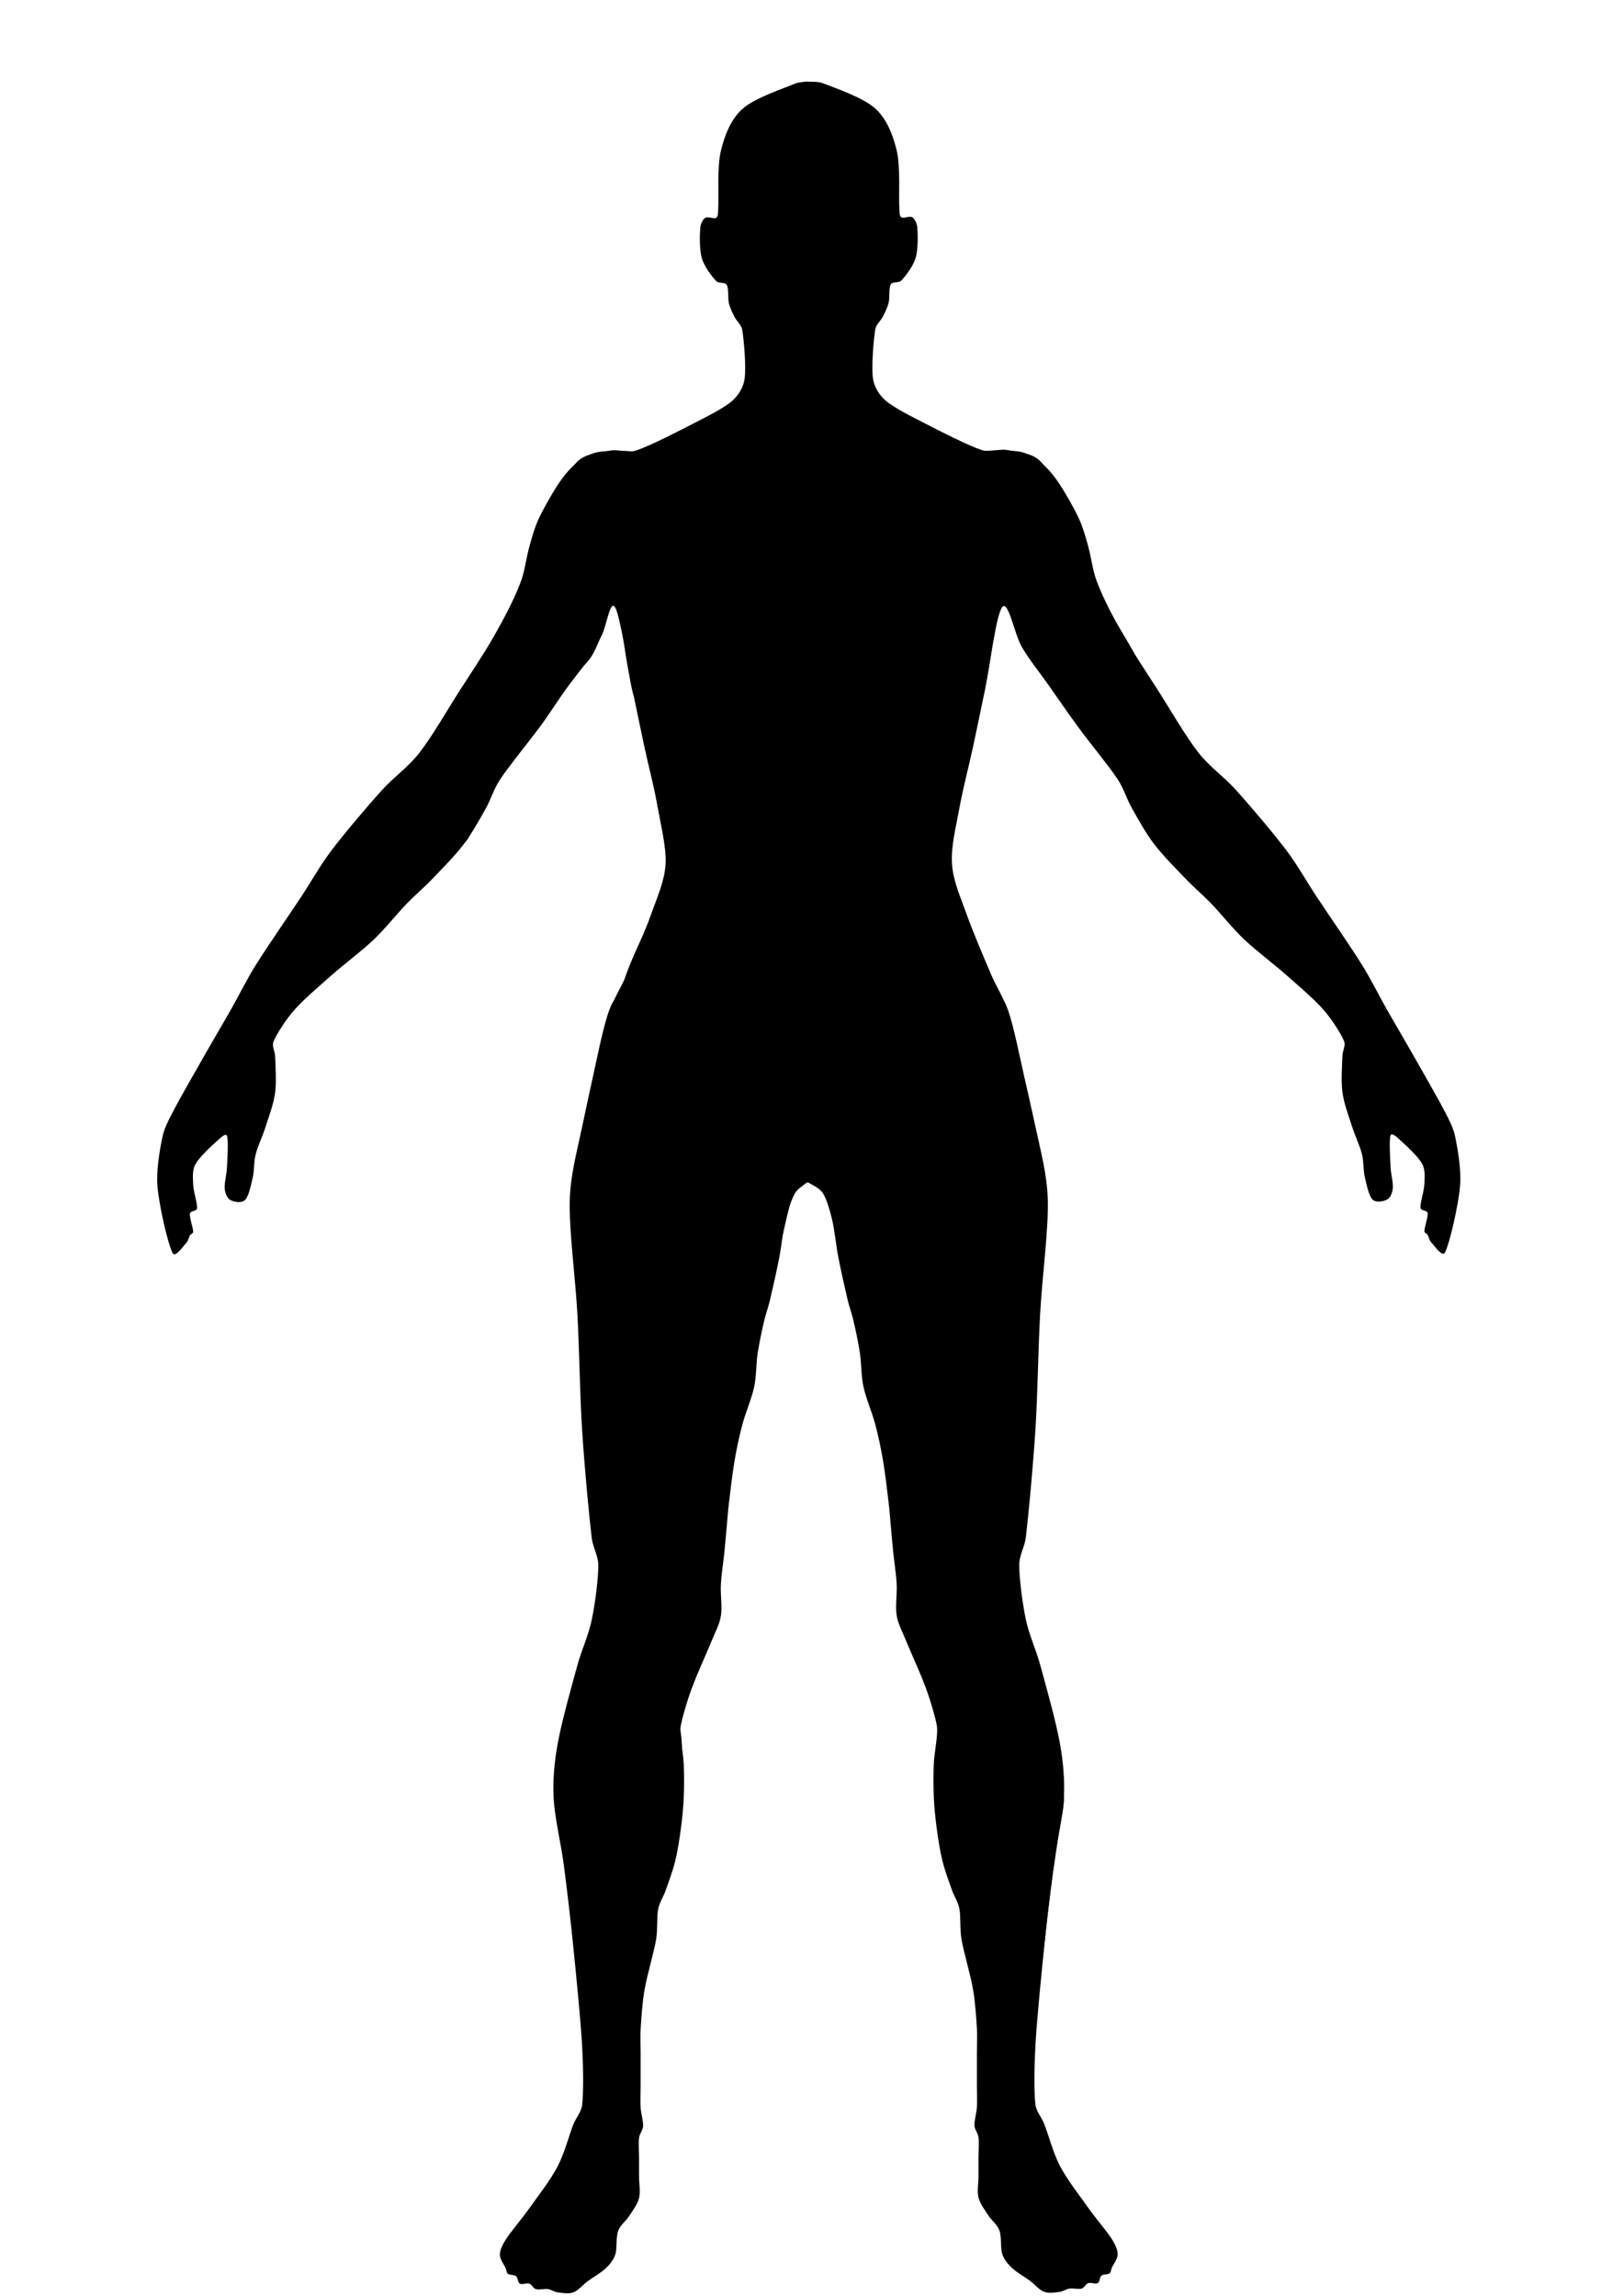 <?xml version="1.0" encoding="UTF-8" standalone="no"?>
<!DOCTYPE svg PUBLIC "-//W3C//DTD SVG 1.1//EN" "http://www.w3.org/Graphics/SVG/1.1/DTD/svg11.dtd">
<svg width="100%" height="100%" viewBox="0 0 2481 3508" version="1.1" xmlns="http://www.w3.org/2000/svg" xmlns:xlink="http://www.w3.org/1999/xlink" xml:space="preserve" xmlns:serif="http://www.serif.com/" style="fill-rule:evenodd;clip-rule:evenodd;stroke-linejoin:round;stroke-miterlimit:2;">
    <path id="silhouette" d="M1231.12,1807.98C1227.69,1810.78 1217.91,1816.93 1214.17,1823.66C1208.98,1833.03 1203.33,1850.27 1199.96,1864.18C1196,1880.51 1194.15,1902.55 1190.46,1921.59C1186.49,1942.07 1179.98,1970.96 1176.14,1987.06C1173.64,1997.54 1169.84,2007.68 1167.41,2018.18C1164.3,2031.65 1160,2051.16 1157.47,2067.85C1154.92,2084.69 1155.73,2102.37 1152.11,2119.19C1148.2,2137.4 1138.96,2158.36 1133.98,2177.12C1129.2,2195.14 1125.37,2213.41 1122.23,2231.79C1118.83,2251.7 1115.57,2279.99 1113.59,2296.58C1112.2,2308.14 1111.39,2319.76 1110.32,2331.35C1109.16,2343.93 1107.99,2358.52 1106.62,2372.09C1105.12,2386.98 1102.19,2404.57 1101.3,2420.72C1100.42,2436.78 1103.59,2454.74 1101.3,2468.98C1099.21,2482.01 1092.56,2493.89 1087.61,2506.13C1081.32,2521.72 1069.63,2547.5 1063.54,2562.51C1059.04,2573.61 1054.7,2584.8 1051.07,2596.21C1047.16,2608.52 1041.9,2626.42 1040.07,2636.37C1038.89,2642.78 1039.58,2649.43 1040.07,2655.93C1040.81,2665.68 1043.88,2681.82 1044.51,2694.87C1045.25,2710.08 1045.25,2730.57 1044.51,2747.2C1043.81,2763.06 1042.19,2778.9 1040.07,2794.64C1037.9,2810.72 1035.37,2827.98 1031.49,2843.69C1027.68,2859.07 1021.1,2876.68 1016.77,2888.88C1013.4,2898.36 1007.43,2907 1005.51,2916.88C1003.11,2929.23 1004.95,2947.8 1002.38,2963C998.894,2983.63 988.539,3017.84 984.594,3040.68C981.209,3060.29 979.689,3084.15 978.708,3100.07C977.967,3112.1 978.708,3124.17 978.708,3136.22L978.708,3187.99C978.708,3198.83 978.081,3210.43 978.708,3220.51C979.292,3229.9 982.875,3240.84 982.47,3248.49C982.137,3254.8 977.061,3260.13 976.281,3266.39C975.25,3274.68 976.281,3288.19 976.281,3298.23L976.281,3326.64C976.281,3336.69 978.735,3348.73 976.281,3358.52C973.828,3368.3 966.891,3376.98 961.561,3385.36C956.353,3393.56 947.612,3399.69 944.301,3408.82C940.692,3418.77 943.041,3435.55 939.906,3445.04C937.267,3453.04 931.564,3459.95 925.494,3465.79C918.448,3472.57 905.901,3479.57 897.626,3485.7C890.248,3491.16 883.481,3499.76 875.85,3502.57C868.339,3505.33 858.24,3503.39 851.839,3502.57C846.806,3501.92 842.461,3498.37 837.443,3497.62C831.922,3496.79 823.525,3499.01 818.713,3497.62C814.508,3496.4 812.67,3490.67 808.568,3489.28C804.466,3487.89 797.454,3491.19 794.101,3489.28C790.749,3487.38 791.456,3480.34 788.453,3477.85C785.45,3475.36 778.726,3476.33 776.085,3474.32C773.64,3472.46 773.808,3468.62 772.606,3465.79C770.531,3460.91 763.631,3452.35 763.631,3445.04C763.631,3437.73 768.177,3428.91 772.606,3421.93C780.096,3410.14 797.054,3390.49 808.568,3374.25C821.773,3355.63 840.625,3331.55 851.839,3310.18C862.447,3289.97 869.594,3261.72 875.85,3246.04C879.909,3235.86 888.136,3226.97 889.372,3216.08C891.626,3196.23 891.035,3156.61 889.372,3126.95C887.118,3086.74 880.525,3021.12 875.85,2974.86C871.616,2932.97 866.33,2887.34 861.32,2849.39C856.811,2815.23 847.374,2777.96 845.794,2747.2C844.382,2719.7 846.984,2691.92 851.839,2664.81C857.903,2630.96 873.489,2575.66 882.18,2544.05C888.567,2520.82 899.061,2498.72 903.985,2475.13C909.292,2449.72 914.019,2412.44 914.019,2391.57C914.019,2377.28 905.687,2364.09 903.985,2349.91C899.878,2315.66 892.877,2240.8 889.372,2186.1C885.738,2129.37 885.338,2068.3 882.18,2009.56C879.026,1950.86 869.229,1881.57 870.428,1833.61C871.372,1795.83 881.495,1758.79 889.372,1721.83C899.654,1673.58 920.911,1582.64 932.122,1544.1C937.6,1525.27 948.965,1508.67 956.637,1490.63C967.084,1466.05 984.78,1424.97 994.802,1396.66C1003.59,1371.85 1015.02,1347.07 1016.77,1320.81C1018.55,1294 1010.57,1263.96 1005.51,1235.84C1000.15,1206.02 991.116,1172.08 984.594,1141.88C978.324,1112.85 972.463,1083.73 966.379,1054.66C958.931,1019.07 947.727,942.39 939.906,928.336C932.336,914.731 926.5,956.587 919.453,970.328C912.461,983.963 907.919,999.576 897.626,1010.78C890.58,1018.46 879.267,1033.45 870.428,1045.19C853.606,1067.54 838.25,1092.8 823.61,1112.22C803.662,1138.69 777.261,1170.92 763.631,1191.52C754.548,1205.26 749.903,1221.49 741.832,1235.84C732.545,1252.35 720.94,1273.53 707.91,1290.59C694.074,1308.71 673.316,1329.44 658.819,1344.54C646.649,1357.21 633.129,1368.55 620.929,1381.19C606.259,1396.4 588.693,1418.76 570.796,1435.79C551.635,1454.03 526.292,1472.57 505.963,1490.63C486.456,1507.95 463.511,1527.28 448.822,1544.1C436.395,1558.33 422.587,1579.99 417.826,1591.55C415.024,1598.36 420.026,1606.15 420.254,1613.5C420.659,1626.54 422.687,1651.75 420.254,1669.8C417.849,1687.65 410.617,1706.12 405.66,1721.83C401.161,1736.08 393.788,1751.06 390.513,1764.04C387.582,1775.65 388.714,1788.1 386.008,1799.69C383.303,1811.29 379.96,1827.96 374.278,1833.61C368.994,1838.87 357.08,1836.48 351.917,1833.61C346.754,1830.75 343.956,1822.81 343.299,1816.43C342.44,1808.11 346.294,1794.63 346.765,1783.66C347.342,1770.19 349.237,1742.39 346.765,1735.6C344.876,1730.42 336.035,1739.26 331.932,1742.95C323.882,1750.19 304.593,1767.83 298.462,1779.04C293.448,1788.21 294.744,1799.77 295.144,1810.21C295.574,1821.45 301.867,1839.16 301.044,1846.49C300.549,1850.9 290.932,1849.83 290.206,1854.2C289.223,1860.13 295.144,1876.52 295.144,1882.07C295.144,1884.52 291.499,1885.44 290.206,1887.52C288.422,1890.4 287.502,1896.2 284.436,1899.33C280.011,1903.85 267.565,1922.29 263.656,1914.63C256.358,1900.33 243.266,1842.96 240.647,1813.51C238.405,1788.31 244.108,1756.93 247.943,1737.95C250.676,1724.42 257.334,1711.91 263.656,1699.65C274.702,1678.22 299.507,1635.28 314.218,1609.36C326.615,1587.51 339.521,1565.95 351.917,1544.1C364.633,1521.69 376.554,1497.31 390.513,1474.88C408.504,1445.96 440.624,1399.78 459.866,1370.63C475.358,1347.16 489.001,1322.41 505.963,1299.98C526.488,1272.84 560.622,1232.67 583.018,1207.79C601.057,1187.75 623.738,1171.97 640.333,1150.72C660.265,1125.19 683.469,1084.59 702.609,1054.66C720.332,1026.94 739.924,998.097 755.173,971.129C769.516,945.761 783.339,919.93 794.101,892.848C805.507,864.146 809.665,828.625 823.61,798.915C838.29,767.638 864.095,723.588 882.18,705.186C894.483,692.668 917.281,691.283 932.122,688.503C944.932,686.102 958.827,692.537 971.22,688.503C992.406,681.606 1034.72,659.751 1059.24,647.126C1079.49,636.695 1105.25,624.073 1118.3,612.748C1128.03,604.295 1135.65,591.931 1137.49,579.171C1140.11,561.071 1136.53,519.959 1133.98,504.148C1132.76,496.559 1125.63,491.088 1122.23,484.307C1118.86,477.582 1115.37,470.77 1113.59,463.461C1111.6,455.308 1113.55,441.049 1110.32,435.389C1107.49,430.425 1098.13,433.666 1094.21,429.503C1087.89,422.778 1076.29,408.065 1072.37,395.04C1068.3,381.486 1068.94,358.561 1069.78,348.184C1070.25,342.466 1073.38,335.346 1077.45,332.778C1081.53,330.21 1090.92,335.106 1094.21,332.778C1097.51,330.45 1096.88,323.56 1097.21,318.81C1098.39,301.751 1095.17,255.792 1101.3,230.423C1106.92,207.188 1116.29,182.663 1133.98,166.593C1152.79,149.51 1197.99,134.897 1214.17,127.92C1219.45,125.646 1227.89,125.265 1231.12,124.734C1231.92,124.602 1232.75,124.659 1233.55,124.734C1237.86,125.131 1249.67,124.231 1256.96,127.12C1274.22,133.963 1318.34,148.709 1337.15,165.793C1354.85,181.862 1364.22,206.388 1369.83,229.622C1375.96,254.992 1372.74,300.95 1373.92,318.009C1374.25,322.76 1373.62,329.649 1376.92,331.977C1380.21,334.305 1389.61,329.41 1393.68,331.977C1397.75,334.545 1400.88,341.666 1401.35,347.384C1402.2,357.761 1402.83,380.686 1398.76,394.239C1394.85,407.265 1383.24,421.978 1376.92,428.703C1373,432.866 1363.65,429.625 1360.82,434.589C1357.59,440.249 1359.53,454.508 1357.55,462.661C1355.77,469.97 1352.27,476.781 1348.9,483.506C1345.5,490.288 1338.37,495.759 1337.15,503.348C1334.61,519.159 1331.03,560.271 1333.64,578.371C1335.49,591.13 1343.1,603.494 1352.84,611.947C1365.88,623.273 1391.64,635.895 1411.89,646.325C1436.41,658.951 1478.73,680.806 1499.91,687.702C1512.31,691.736 1526.2,685.302 1539.01,687.702C1553.85,690.483 1576.65,691.868 1588.95,704.386C1607.04,722.788 1632.84,766.837 1647.52,798.114C1661.47,827.824 1665.62,863.345 1677.03,892.048C1687.79,919.13 1701.62,944.961 1715.96,970.328C1731.21,997.296 1750.8,1026.14 1768.52,1053.86C1787.66,1083.79 1810.87,1124.39 1830.8,1149.92C1847.39,1171.17 1870.08,1186.95 1888.12,1206.99C1910.51,1231.87 1944.64,1272.04 1965.17,1299.18C1982.13,1321.61 1995.78,1346.36 2011.27,1369.83C2030.51,1398.98 2062.63,1445.16 2080.62,1474.08C2094.58,1496.51 2106.5,1520.89 2119.22,1543.3C2131.61,1565.15 2144.52,1586.71 2156.91,1608.56C2171.62,1634.48 2196.43,1677.41 2207.48,1698.85C2213.8,1711.11 2220.46,1723.62 2223.19,1737.15C2227.02,1756.13 2232.73,1787.51 2230.49,1812.71C2227.87,1842.16 2214.77,1899.53 2207.48,1913.83C2203.57,1921.49 2191.12,1903.05 2186.7,1898.53C2183.63,1895.4 2182.71,1889.6 2180.93,1886.72C2179.63,1884.64 2175.99,1883.72 2175.99,1881.27C2175.99,1875.72 2181.91,1859.33 2180.93,1853.4C2180.2,1849.03 2170.58,1850.1 2170.09,1845.69C2169.27,1838.36 2175.56,1820.65 2175.99,1809.41C2176.39,1798.97 2177.68,1787.41 2172.67,1778.24C2166.54,1767.03 2147.25,1749.39 2139.2,1742.15C2135.1,1738.46 2126.26,1729.62 2124.37,1734.8C2121.9,1741.59 2123.79,1769.38 2124.37,1782.86C2124.84,1793.83 2128.69,1807.31 2127.83,1815.63C2127.18,1822.01 2124.38,1829.95 2119.22,1832.81C2114.05,1835.67 2102.14,1838.07 2096.85,1832.81C2091.17,1827.16 2087.83,1810.49 2085.12,1798.89C2082.42,1787.3 2083.55,1774.85 2080.62,1763.24C2077.34,1750.26 2069.97,1735.28 2065.47,1721.03C2060.51,1705.32 2053.28,1686.85 2050.88,1669C2048.45,1650.95 2050.47,1625.74 2050.88,1612.7C2051.11,1605.35 2056.11,1597.56 2053.31,1590.75C2048.55,1579.19 2034.74,1557.53 2022.31,1543.3C2007.62,1526.48 1984.68,1507.15 1965.17,1489.83C1944.84,1471.77 1919.5,1453.23 1900.34,1434.99C1882.44,1417.95 1864.87,1395.6 1850.2,1380.39C1838,1367.75 1824.48,1356.41 1812.31,1343.74C1797.82,1328.64 1777.06,1307.91 1763.22,1289.79C1750.19,1272.73 1738.59,1251.55 1729.3,1235.04C1721.23,1220.69 1716.58,1204.45 1707.5,1190.72C1693.87,1170.12 1665.32,1135.68 1647.52,1111.42C1631.53,1089.63 1615.09,1065.63 1600.7,1045.19C1587.49,1026.42 1572.78,1008.39 1561.2,988.783C1549.64,969.211 1540.63,916.69 1531.23,927.535C1521.82,938.381 1512.2,1018.27 1504.75,1053.86C1498.67,1082.93 1492.81,1112.05 1486.54,1141.08C1480.02,1171.28 1470.98,1205.22 1465.62,1235.04C1460.57,1263.16 1452.58,1293.2 1454.37,1320.01C1456.12,1346.27 1467.54,1371.05 1476.33,1395.86C1486.35,1424.17 1504.05,1465.25 1514.5,1489.83C1522.17,1507.87 1533.53,1524.47 1539.01,1543.3C1550.22,1581.84 1571.48,1672.77 1581.76,1721.03C1589.64,1757.99 1599.76,1795.03 1600.7,1832.81C1601.9,1880.77 1592.11,1950.06 1588.95,2008.76C1585.8,2067.5 1585.39,2128.57 1581.76,2185.3C1578.26,2240 1571.26,2314.86 1567.15,2349.11C1565.45,2363.29 1557.11,2376.48 1557.11,2390.77C1557.11,2411.64 1561.84,2448.92 1567.15,2474.33C1572.07,2497.92 1582.57,2520.02 1588.95,2543.25C1597.64,2574.87 1613.23,2630.16 1619.29,2664.01C1624.15,2691.12 1626.75,2718.9 1625.34,2746.39C1623.76,2777.16 1614.32,2814.43 1609.81,2848.59C1604.8,2886.54 1599.52,2932.17 1595.28,2974.06C1590.61,3020.32 1584.01,3085.94 1581.76,3126.15C1580.1,3155.81 1579.51,3195.43 1581.76,3215.28C1583,3226.17 1591.22,3235.06 1595.28,3245.24C1601.54,3260.93 1608.68,3289.17 1619.29,3309.38C1630.51,3330.75 1649.36,3354.83 1662.57,3373.45C1674.08,3389.69 1691.04,3409.34 1698.53,3421.13C1702.95,3428.11 1707.5,3436.93 1707.5,3444.24C1707.5,3451.55 1700.6,3460.11 1698.53,3464.99C1697.32,3467.82 1697.49,3471.66 1695.05,3473.52C1692.41,3475.53 1685.68,3474.56 1682.68,3477.05C1679.68,3479.54 1680.38,3486.58 1677.03,3488.48C1673.68,3490.39 1666.67,3487.09 1662.57,3488.48C1658.46,3489.87 1656.62,3495.6 1652.42,3496.82C1647.61,3498.21 1639.21,3495.99 1633.69,3496.82C1628.67,3497.57 1624.33,3501.12 1619.29,3501.77C1612.89,3502.59 1602.79,3504.53 1595.28,3501.77C1587.65,3498.95 1580.88,3490.36 1573.51,3484.9C1565.23,3478.77 1552.68,3471.76 1545.64,3464.99C1539.57,3459.15 1533.87,3452.24 1531.23,3444.24C1528.09,3434.75 1530.44,3417.97 1526.83,3408.02C1523.52,3398.89 1514.78,3392.76 1509.57,3384.56C1504.24,3376.18 1497.3,3367.5 1494.85,3357.72C1492.4,3347.93 1494.85,3335.89 1494.85,3325.85L1494.85,3297.43C1494.85,3287.39 1495.88,3273.88 1494.85,3265.59C1494.07,3259.33 1489,3254 1488.66,3247.69C1488.26,3240.04 1491.84,3229.1 1492.42,3219.71C1493.05,3209.63 1492.42,3198.03 1492.42,3187.19L1492.42,3135.42C1492.42,3123.37 1493.16,3111.3 1492.42,3099.27C1491.44,3083.35 1489.92,3059.49 1486.54,3039.88C1482.59,3017.04 1472.24,2982.83 1468.75,2962.2C1466.18,2947 1468.02,2928.43 1465.62,2916.08C1463.7,2906.2 1457.73,2897.56 1454.37,2888.08C1450.04,2875.88 1443.45,2858.27 1439.65,2842.89C1435.76,2827.18 1433.24,2809.92 1431.06,2793.84C1428.94,2778.1 1427.33,2762.26 1426.62,2746.39C1425.88,2729.77 1425.88,2709.28 1426.62,2694.07C1427.25,2681.02 1430.32,2664.88 1431.06,2655.13C1431.56,2648.63 1432.24,2641.98 1431.06,2635.57C1429.23,2625.62 1423.98,2607.72 1420.06,2595.41C1416.44,2584 1412.1,2572.81 1407.6,2561.71C1401.5,2546.7 1389.81,2520.92 1383.52,2505.33C1378.58,2493.09 1371.92,2481.21 1369.83,2468.18C1367.55,2453.94 1370.71,2435.98 1369.83,2419.91C1368.94,2403.77 1366.01,2386.18 1364.51,2371.29C1363.14,2357.72 1361.98,2343.13 1360.82,2330.55C1359.75,2318.96 1358.93,2307.34 1357.55,2295.78C1355.56,2279.19 1352.3,2250.9 1348.9,2230.99C1345.76,2212.61 1341.93,2194.34 1337.15,2176.32C1332.17,2157.55 1322.93,2136.6 1319.02,2118.39C1315.4,2101.57 1316.21,2083.89 1313.66,2067.05C1311.13,2050.36 1306.83,2030.85 1303.72,2017.38C1301.29,2006.88 1297.49,1996.74 1294.99,1986.26C1291.15,1970.16 1284.64,1941.27 1280.68,1920.79C1276.99,1901.75 1275.13,1879.7 1271.18,1863.38C1267.81,1849.47 1263.03,1832.28 1256.96,1822.86C1252.01,1815.18 1239.04,1809.31 1234.73,1806.83C1233.63,1806.2 1232.1,1807.18 1231.12,1807.98Z"/>
    <g id="neck">
        <path d="M1088.32,698.335C1090.17,693.42 1100.48,688.356 1107.53,677.901C1116.55,664.538 1127.94,648.949 1130.93,634.893C1134.2,619.531 1138.56,604.837 1140.29,589.479C1142.44,570.345 1139.06,516.026 1143.85,520.09C1151.26,526.376 1157.03,545.495 1163.99,563.969C1172.06,585.372 1187.06,637.711 1196.01,634.893C1204.12,632.342 1212.62,575.927 1218.71,574.26C1222.23,573.298 1224.53,624.024 1225.7,644.307C1226.68,661.497 1224.55,678.843 1225.7,695.96C1226.84,713.077 1231.92,740.625 1232.57,747.009C1233.22,753.467 1209.22,728.115 1196.01,721.168C1181.91,713.749 1164.76,706.059 1147.94,702.493C1130,698.688 1084.16,709.331 1088.32,698.335Z"/>
        <g transform="matrix(-1,0,0,1,2471.19,0.19)">
            <path d="M1088.32,698.335C1090.17,693.42 1100.48,688.356 1107.53,677.901C1116.55,664.538 1127.94,648.949 1130.93,634.893C1134.2,619.531 1138.56,604.837 1140.29,589.479C1142.44,570.345 1139.06,516.026 1143.85,520.09C1151.26,526.376 1157.03,545.495 1163.99,563.969C1172.06,585.372 1187.06,637.711 1196.01,634.893C1204.12,632.342 1212.62,575.927 1218.71,574.26C1222.23,573.298 1224.53,624.024 1225.7,644.307C1226.68,661.497 1224.55,678.843 1225.7,695.96C1226.84,713.077 1231.92,740.625 1232.57,747.009C1233.22,753.467 1209.22,728.115 1196.01,721.168C1181.91,713.749 1164.76,706.059 1147.94,702.493C1130,698.688 1084.16,709.331 1088.32,698.335Z"/>
        </g>
    </g>
    <g id="adductors">
        <path d="M1051.84,1576.28C1060.2,1584.17 1080.87,1629.47 1096.23,1655.58C1111.9,1682.21 1131.61,1716.2 1145.84,1736.03C1156.06,1750.26 1167.69,1764.34 1181.61,1774.53C1195.53,1784.73 1221.9,1791.77 1229.37,1797.23C1232.18,1799.28 1228.32,1804.33 1226.44,1807.27C1223.43,1811.97 1213.91,1818.01 1211.29,1825.46C1205.34,1842.39 1197.32,1880.99 1190.73,1908.85C1182.19,1944.9 1167.57,2006.43 1160.09,2041.75C1154.55,2067.95 1151.55,2094.65 1145.84,2120.81C1139.8,2148.52 1128.73,2195.86 1123.84,2207.99C1121.84,2212.98 1116.95,2198.97 1116.56,2193.61C1115.34,2176.95 1118.25,2136.52 1116.56,2108.05C1114.43,2072.39 1108.61,2019.17 1103.79,1979.6C1099.35,1943.15 1092.22,1904.81 1087.64,1870.63C1083.36,1838.66 1080.77,1805.74 1076.32,1774.53C1071.97,1744.04 1066,1711.14 1060.95,1683.42C1056.38,1658.29 1047.58,1626.1 1046.06,1608.24C1045.14,1597.45 1043.97,1568.85 1051.84,1576.28Z"/>
        <g transform="matrix(-1,0,0,1,2472.15,-3.388)">
            <path d="M1051.84,1576.28C1060.2,1584.17 1080.87,1629.47 1096.23,1655.58C1111.9,1682.21 1131.61,1716.2 1145.84,1736.03C1156.06,1750.26 1167.69,1764.34 1181.61,1774.53C1195.53,1784.73 1221.9,1791.77 1229.37,1797.23C1232.18,1799.28 1228.32,1804.33 1226.44,1807.27C1223.43,1811.97 1213.91,1818.01 1211.29,1825.46C1205.34,1842.39 1197.32,1880.99 1190.73,1908.85C1182.19,1944.9 1167.57,2006.43 1160.09,2041.75C1154.55,2067.95 1151.55,2094.65 1145.84,2120.81C1139.8,2148.52 1128.73,2195.86 1123.84,2207.99C1121.84,2212.98 1116.95,2198.97 1116.56,2193.61C1115.34,2176.95 1118.25,2136.52 1116.56,2108.05C1114.43,2072.39 1108.61,2019.17 1103.79,1979.6C1099.35,1943.15 1092.22,1904.81 1087.64,1870.63C1083.36,1838.66 1080.77,1805.74 1076.32,1774.53C1071.97,1744.04 1066,1711.14 1060.95,1683.42C1056.38,1658.29 1047.58,1626.1 1046.06,1608.24C1045.14,1597.45 1043.97,1568.85 1051.84,1576.28Z"/>
        </g>
    </g>
    <g id="abductors">
        <path d="M1530.72,1525.31C1541.83,1536.43 1552.53,1589.85 1559.84,1623.05C1571.08,1674.04 1598.14,1798.23 1598.14,1831.29C1598.14,1844.47 1566.21,1832.92 1559.84,1821.38C1548.61,1801 1541.83,1742.06 1530.72,1709C1520.76,1679.37 1501.63,1641.28 1493.21,1623.05C1489.46,1614.94 1480.18,1608.56 1480.18,1599.62C1480.18,1588.5 1484.79,1568.69 1493.21,1556.3C1501.63,1543.92 1519.61,1514.19 1530.72,1525.31Z"/>
        <g transform="matrix(-1,0,0,1,2470.03,1.889)">
            <path d="M1530.72,1525.31C1541.83,1536.43 1552.53,1589.85 1559.84,1623.05C1571.08,1674.04 1598.14,1798.23 1598.14,1831.29C1598.14,1844.47 1566.21,1832.92 1559.84,1821.38C1548.61,1801 1541.83,1742.06 1530.72,1709C1520.76,1679.37 1501.63,1641.28 1493.21,1623.05C1489.46,1614.94 1480.18,1608.56 1480.18,1599.62C1480.18,1588.5 1484.79,1568.69 1493.21,1556.3C1501.63,1543.92 1519.61,1514.19 1530.72,1525.31Z"/>
        </g>
    </g>
    <g id="quadriceps">
        <g transform="matrix(0.95,0,0,0.971,78.591,73.643)">
            <path d="M1440.4,2520.24C1450.82,2517.21 1471.9,2504.63 1476.43,2489.51C1482.44,2469.46 1473.93,2419.14 1476.43,2399.93C1477.72,2390.1 1485.96,2370.69 1491.46,2374.24C1496.96,2377.8 1502.68,2410.04 1509.43,2421.26C1514.64,2429.93 1525.17,2445.14 1531.94,2441.59C1538.71,2438.03 1546.28,2414.6 1550.04,2399.93C1554.79,2381.37 1557.7,2353.53 1560.44,2330.19C1564.09,2299.11 1570.01,2250.33 1571.93,2213.46C1573.73,2178.67 1570.29,2143.75 1571.93,2108.95C1573.87,2067.68 1581.64,2001.53 1583.58,1965.85C1584.87,1942.22 1583.58,1912.54 1583.58,1894.86C1583.58,1883.18 1587.26,1870.91 1583.58,1859.82C1579.72,1848.18 1565.7,1837.94 1560.44,1825.05C1551.84,1803.93 1540.44,1760.02 1531.94,1733.09C1524.6,1709.84 1518.68,1684.33 1509.43,1663.48C1500.7,1643.82 1486.11,1620.36 1476.43,1608.02C1470.01,1599.83 1458.43,1589.43 1451.35,1589.43C1444.27,1589.43 1436.98,1600.09 1433.96,1608.02C1429.25,1620.36 1427.14,1645.08 1423.14,1663.48C1418.61,1684.33 1410.74,1709.59 1406.77,1733.09C1401.24,1765.81 1395.48,1821.02 1389.93,1859.82C1384.87,1895.22 1377.44,1932.52 1373.48,1965.85C1369.77,1997.05 1368.43,2033.58 1366.15,2059.83C1364.32,2081.02 1360.88,2102.09 1359.83,2123.34C1358.77,2144.7 1360.53,2167.46 1359.83,2188C1359.16,2207.56 1355.14,2227 1355.63,2246.57C1356.18,2269.06 1360.43,2297.49 1363.17,2322.92C1366.15,2350.5 1365.55,2383.23 1373.48,2412.08C1381.93,2442.88 1402.77,2489.69 1413.93,2507.72C1419.06,2516.02 1431.03,2522.97 1440.4,2520.24Z"/>
        </g>
        <g transform="matrix(-0.95,0,0,0.971,2394.91,95.193)">
            <path d="M1440.4,2520.24C1450.82,2517.21 1471.9,2504.63 1476.43,2489.51C1482.44,2469.46 1473.93,2419.14 1476.43,2399.93C1477.72,2390.1 1485.96,2370.69 1491.46,2374.24C1496.96,2377.8 1502.68,2410.04 1509.43,2421.26C1514.64,2429.93 1525.17,2445.14 1531.94,2441.59C1538.71,2438.03 1546.28,2414.6 1550.04,2399.93C1554.79,2381.37 1557.7,2353.53 1560.44,2330.19C1564.09,2299.11 1570.01,2250.33 1571.93,2213.46C1573.73,2178.67 1570.29,2143.75 1571.93,2108.95C1573.87,2067.68 1581.64,2001.53 1583.58,1965.85C1584.87,1942.22 1583.58,1912.54 1583.58,1894.86C1583.58,1883.18 1587.26,1870.91 1583.58,1859.82C1579.72,1848.18 1565.7,1837.94 1560.44,1825.05C1551.84,1803.93 1540.44,1760.02 1531.94,1733.09C1524.6,1709.84 1518.68,1684.33 1509.43,1663.48C1500.7,1643.82 1486.11,1620.36 1476.43,1608.02C1470.01,1599.83 1458.43,1589.43 1451.35,1589.43C1444.27,1589.43 1436.98,1600.09 1433.96,1608.02C1429.25,1620.36 1427.14,1645.08 1423.14,1663.48C1418.61,1684.33 1410.74,1709.59 1406.77,1733.09C1401.24,1765.81 1395.48,1821.02 1389.93,1859.82C1384.87,1895.22 1377.44,1932.52 1373.48,1965.85C1369.77,1997.05 1368.43,2033.58 1366.15,2059.83C1364.32,2081.02 1360.88,2102.09 1359.83,2123.34C1358.77,2144.7 1360.53,2167.46 1359.83,2188C1359.16,2207.56 1355.14,2227 1355.63,2246.57C1356.18,2269.06 1360.43,2297.49 1363.17,2322.92C1366.15,2350.5 1365.55,2383.23 1373.48,2412.08C1381.93,2442.88 1402.77,2489.69 1413.93,2507.72C1419.06,2516.02 1431.03,2522.97 1440.4,2520.24Z"/>
        </g>
    </g>
    <g id="calves">
        <path d="M974.92,3126.02C977.311,3117.33 980.583,3054.08 985.07,3026.98C988.649,3005.37 999.048,2982.69 1001.84,2963.45C1004.33,2946.34 998.557,2927.27 1001.84,2911.57C1005.03,2896.32 1016.9,2884.07 1021.56,2869.21C1027.09,2851.58 1031.5,2825.6 1035.02,2805.81C1038.28,2787.49 1041.46,2769.08 1042.66,2750.51C1043.93,2730.72 1043.93,2705.59 1042.66,2687.03C1041.55,2670.9 1041.82,2635.12 1035.02,2639.14C1028.22,2643.15 1009.9,2685.95 1001.84,2711.11C993.519,2737.12 989.558,2770.85 985.07,2795.17C981.279,2815.72 976.612,2839.9 974.92,2857.02C973.581,2870.58 974.92,2884.26 974.92,2897.89L974.92,2947.26C974.92,2966.89 975.619,2993.74 974.92,3015.72C974.247,3036.9 970.727,3060.76 970.727,3079.15C970.727,3094.83 972.53,3134.72 974.92,3126.02Z"/>
        <path d="M884.053,2575.72C890.035,2586.12 903.599,2626.43 907.374,2653.11C911.261,2680.58 907.374,2713.55 907.374,2740.53C907.374,2765.34 904.668,2790.34 907.374,2814.97C910.079,2839.6 919.655,2863.59 923.608,2888.32C928.902,2921.45 937.738,2976.08 939.143,3013.74C940.396,3047.32 934.627,3090.38 932.037,3114.29C930.468,3128.78 928.953,3159.18 923.608,3157.19C918.262,3155.2 905.275,3118.81 899.966,3102.33C895.388,3088.12 894.477,3072.97 891.755,3058.29C888.402,3040.21 883.066,3015.45 879.852,2993.85C876.473,2971.13 874.299,2945.12 871.481,2922.01C868.764,2899.73 865.815,2876.14 862.946,2855.2C860.255,2835.56 856.989,2815.47 854.266,2796.36C851.617,2777.76 846.041,2759.3 846.61,2740.53C847.405,2714.29 854.892,2663.88 859.037,2638.92C861.753,2622.56 867.312,2601.28 871.481,2590.75C873.885,2584.68 880.795,2570.07 884.053,2575.72Z"/>
        <g transform="matrix(-1,0,0,1,2471.97,3.593)">
            <path d="M974.92,3126.02C977.311,3117.33 980.583,3054.08 985.07,3026.98C988.649,3005.37 999.048,2982.69 1001.84,2963.45C1004.33,2946.34 998.557,2927.27 1001.84,2911.57C1005.03,2896.32 1016.9,2884.07 1021.56,2869.21C1027.09,2851.58 1031.5,2825.6 1035.02,2805.81C1038.28,2787.49 1041.46,2769.08 1042.66,2750.51C1043.93,2730.72 1043.93,2705.59 1042.66,2687.03C1041.55,2670.9 1041.82,2635.12 1035.02,2639.14C1028.22,2643.15 1009.9,2685.95 1001.84,2711.11C993.519,2737.12 989.558,2770.85 985.07,2795.17C981.279,2815.72 976.612,2839.9 974.92,2857.02C973.581,2870.58 974.92,2884.26 974.92,2897.89L974.92,2947.26C974.92,2966.89 975.619,2993.74 974.92,3015.72C974.247,3036.9 970.727,3060.76 970.727,3079.15C970.727,3094.83 972.53,3134.72 974.92,3126.02Z"/>
        </g>
        <g transform="matrix(-1,0,0,1,2471.97,3.593)">
            <path d="M884.053,2575.72C890.035,2586.12 903.599,2626.43 907.374,2653.11C911.261,2680.58 907.374,2713.55 907.374,2740.53C907.374,2765.34 904.668,2790.34 907.374,2814.97C910.079,2839.6 919.655,2863.59 923.608,2888.32C928.902,2921.45 937.738,2976.08 939.143,3013.74C940.396,3047.32 934.627,3090.38 932.037,3114.29C930.468,3128.78 928.953,3159.18 923.608,3157.19C918.262,3155.2 905.275,3118.81 899.966,3102.33C895.388,3088.12 894.477,3072.97 891.755,3058.29C888.402,3040.21 883.066,3015.45 879.852,2993.85C876.473,2971.13 874.299,2945.12 871.481,2922.01C868.764,2899.73 865.815,2876.14 862.946,2855.2C860.255,2835.56 856.989,2815.47 854.266,2796.36C851.617,2777.76 846.041,2759.3 846.61,2740.53C847.405,2714.29 854.892,2663.88 859.037,2638.92C861.753,2622.56 867.312,2601.28 871.481,2590.75C873.885,2584.68 880.795,2570.07 884.053,2575.72Z"/>
        </g>
    </g>
    <g id="traps">
        <g transform="matrix(1,0,0,1,1.904,0.435)">
            <path d="M980.158,686.43C976.555,689.556 998.026,696.602 1007.95,698.409C1018.92,700.406 1035.21,698.409 1045.96,698.409C1054.78,698.409 1064.45,702.168 1072.43,698.409C1082.11,693.854 1096.81,682.997 1104,671.079C1112.65,656.744 1127.98,613.036 1124.31,612.401C1116.38,611.028 1087.14,635.783 1072.43,643.692C1060.75,649.975 1048.1,654.279 1036.06,659.855C1020.69,666.978 984.534,682.633 980.158,686.43Z"/>
        </g>
        <g transform="matrix(-1,0,0,1,2470.62,-0.461)">
            <path d="M980.158,686.43C976.555,689.556 998.026,696.602 1007.95,698.409C1018.92,700.406 1035.21,698.409 1045.96,698.409C1054.78,698.409 1064.45,702.168 1072.43,698.409C1082.11,693.854 1096.81,682.997 1104,671.079C1112.65,656.744 1127.98,613.036 1124.31,612.401C1116.38,611.028 1087.14,635.783 1072.43,643.692C1060.75,649.975 1048.1,654.279 1036.06,659.855C1020.69,666.978 984.534,682.633 980.158,686.43Z"/>
        </g>
    </g>
    <g id="shoulders">
        <path d="M1442.44,718.487C1449.88,729.159 1471.62,758.776 1487.09,774.402C1501.45,788.911 1521.53,799.671 1535.25,812.244C1547.72,823.683 1558.17,838.88 1569.38,849.84C1579.74,859.973 1592.92,870.715 1602.5,878.01C1610.16,883.847 1619.34,887.543 1626.82,893.606C1634.45,899.791 1641.48,908.611 1648.3,915.118C1654.61,921.139 1662.38,928.277 1667.71,932.648C1671.66,935.882 1677.25,942.471 1680.32,941.341C1683.39,940.211 1686.79,931.339 1686.13,925.869C1685,916.391 1677.15,898.434 1673.51,884.474C1669.52,869.136 1666.38,849.179 1662.18,833.841C1658.34,819.805 1654.39,805.662 1648.3,792.447C1641.08,776.798 1627.85,753.63 1618.87,739.951C1611.84,729.254 1603.24,718.298 1594.4,710.37C1586.01,702.852 1574.58,696.002 1565.79,692.383C1558.26,689.283 1549.77,689.205 1541.64,688.655C1532.46,688.034 1519.79,688.034 1510.69,688.655C1502.75,689.198 1492.43,689.931 1487.09,692.383C1482.9,694.308 1482.65,701.04 1478.66,703.364C1473.52,706.362 1462.28,709.202 1456.24,710.37C1451.72,711.243 1444.74,709.017 1442.44,710.37C1440.14,711.723 1440.89,716.268 1442.44,718.487Z"/>
        <g transform="matrix(-1,0,0,1,2471.07,0.663)">
            <path d="M1442.44,718.487C1449.88,729.159 1471.62,758.776 1487.09,774.402C1501.45,788.911 1521.53,799.671 1535.25,812.244C1547.72,823.683 1558.17,838.88 1569.38,849.84C1579.74,859.973 1592.92,870.715 1602.5,878.01C1610.16,883.847 1619.34,887.543 1626.82,893.606C1634.45,899.791 1641.48,908.611 1648.3,915.118C1654.61,921.139 1662.38,928.277 1667.71,932.648C1671.66,935.882 1677.25,942.471 1680.32,941.341C1683.39,940.211 1686.79,931.339 1686.13,925.869C1685,916.391 1677.15,898.434 1673.51,884.474C1669.52,869.136 1666.38,849.179 1662.18,833.841C1658.34,819.805 1654.39,805.662 1648.3,792.447C1641.08,776.798 1627.85,753.63 1618.87,739.951C1611.84,729.254 1603.24,718.298 1594.4,710.37C1586.01,702.852 1574.58,696.002 1565.79,692.383C1558.26,689.283 1549.77,689.205 1541.64,688.655C1532.46,688.034 1519.79,688.034 1510.69,688.655C1502.75,689.198 1492.43,689.931 1487.09,692.383C1482.9,694.308 1482.65,701.04 1478.66,703.364C1473.52,706.362 1462.28,709.202 1456.24,710.37C1451.72,711.243 1444.74,709.017 1442.44,710.37C1440.14,711.723 1440.89,716.268 1442.44,718.487Z"/>
        </g>
    </g>
    <g id="triceps">
        <g transform="matrix(0.969,0,0,0.978,48.697,21.152)">
            <path d="M1548.97,950.795C1548.66,952.786 1555.57,975.732 1561.52,986.972C1567.47,998.212 1579.22,1011.71 1584.64,1018.24C1587.26,1021.39 1595.66,1029.67 1594.08,1026.12C1592.51,1022.56 1580.31,1005.42 1575.19,996.901C1570.92,989.798 1567.46,982.234 1563.37,975.029C1558.99,967.345 1549.27,948.805 1548.97,950.795Z"/>
        </g>
        <g transform="matrix(-0.969,0,0,0.978,2423.07,24.229)">
            <path d="M1548.97,950.795C1548.66,952.786 1555.57,975.732 1561.52,986.972C1567.47,998.212 1579.22,1011.71 1584.64,1018.24C1587.26,1021.39 1595.66,1029.67 1594.08,1026.12C1592.51,1022.56 1580.31,1005.42 1575.19,996.901C1570.92,989.798 1567.46,982.234 1563.37,975.029C1558.99,967.345 1549.27,948.805 1548.97,950.795Z"/>
        </g>
    </g>
    <g id="middle_back">
        <path d="M1494.69,1008.05C1494.31,1023.6 1496.46,1069.82 1499.34,1070.57C1502.21,1071.32 1508.76,1030.14 1511.94,1012.56C1514.79,996.837 1515.98,978.923 1518.41,965.067C1520.52,953.065 1525.41,936.402 1526.53,929.424C1526.86,927.323 1526.74,921.813 1525.12,923.198C1522.69,925.282 1515.11,936.32 1511.94,941.928C1509.32,946.579 1507.6,951.723 1506.1,956.85C1504.37,962.737 1503.12,970.454 1501.6,977.251C1499.7,985.784 1494.94,997.53 1494.69,1008.05Z"/>
        <g transform="matrix(-1,0,0,1,2468.77,-5.993)">
            <path d="M1494.69,1008.05C1494.31,1023.6 1496.46,1069.82 1499.34,1070.57C1502.21,1071.32 1508.76,1030.14 1511.94,1012.56C1514.79,996.837 1515.98,978.923 1518.41,965.067C1520.52,953.065 1525.41,936.402 1526.53,929.424C1526.86,927.323 1526.74,921.813 1525.12,923.198C1522.69,925.282 1515.11,936.32 1511.94,941.928C1509.32,946.579 1507.6,951.723 1506.1,956.85C1504.37,962.737 1503.12,970.454 1501.6,977.251C1499.7,985.784 1494.94,997.53 1494.69,1008.05Z"/>
        </g>
    </g>
    <g id="biceps">
        <path d="M1794.26,1260.91C1778.97,1256.7 1741.65,1224.04 1726.5,1210.44C1716.88,1201.81 1711.16,1189.63 1703.35,1179.33C1690.26,1162.07 1662.57,1127.54 1647.97,1106.87C1636.28,1090.32 1626.55,1072.46 1615.76,1055.31C1602.99,1034.99 1582.18,1003.08 1571.35,984.977C1563.9,972.544 1556.16,957.677 1550.77,946.689C1546.35,937.696 1538.1,927.815 1538.96,919.049C1539.81,910.283 1546.44,897.505 1555.89,894.094C1567.42,889.935 1592.79,889.935 1608.14,894.094C1623.26,898.192 1637.8,911.193 1647.97,919.049C1656.07,925.302 1661.88,936.626 1669.18,941.232C1675.74,945.367 1688.01,948.742 1691.78,946.689C1695.54,944.635 1689.05,927.346 1691.78,928.91C1694.51,930.475 1702.81,946.957 1708.16,956.076C1715.57,968.687 1727.61,987.998 1736.21,1004.58C1752.51,1036.01 1792.32,1106.2 1805.99,1144.71C1816.23,1173.54 1820.2,1216.29 1818.25,1235.65C1817.08,1247.2 1805.46,1263.98 1794.26,1260.91Z"/>
        <g transform="matrix(-1,0,0,1,2469.89,5.092)">
            <path d="M1794.26,1260.91C1778.97,1256.7 1741.65,1224.04 1726.5,1210.44C1716.88,1201.81 1711.16,1189.63 1703.35,1179.33C1690.26,1162.07 1662.57,1127.54 1647.97,1106.87C1636.28,1090.32 1626.55,1072.46 1615.76,1055.31C1602.99,1034.99 1582.18,1003.08 1571.35,984.977C1563.9,972.544 1556.16,957.677 1550.77,946.689C1546.35,937.696 1538.1,927.815 1538.96,919.049C1539.81,910.283 1546.44,897.505 1555.89,894.094C1567.42,889.935 1592.79,889.935 1608.14,894.094C1623.26,898.192 1637.8,911.193 1647.97,919.049C1656.07,925.302 1661.88,936.626 1669.18,941.232C1675.74,945.367 1688.01,948.742 1691.78,946.689C1695.54,944.635 1689.05,927.346 1691.78,928.91C1694.51,930.475 1702.81,946.957 1708.16,956.076C1715.57,968.687 1727.61,987.998 1736.21,1004.58C1752.51,1036.01 1792.32,1106.2 1805.99,1144.71C1816.23,1173.54 1820.2,1216.29 1818.25,1235.65C1817.08,1247.2 1805.46,1263.98 1794.26,1260.91Z"/>
        </g>
    </g>
    <g id="chest">
        <path d="M1252.42,996.313C1246.5,966.746 1249.26,884.292 1249.26,845.98C1249.26,819.448 1245.48,785.991 1252.42,766.445C1258.44,749.513 1273.95,734.628 1290.91,728.701C1314.16,720.577 1366.11,714.408 1391.92,717.698C1412.44,720.312 1428.89,736.547 1445.81,748.443C1463.66,760.995 1481.47,777.945 1499.03,793.013C1517.97,809.269 1543.13,830.706 1559.48,845.98C1572.62,858.263 1597.12,878.212 1597.12,884.659C1597.12,891.105 1568.35,882.968 1559.48,884.659C1553.39,885.819 1548.65,890.826 1543.89,894.8C1537.76,899.924 1528.25,907.26 1522.69,915.399C1516.56,924.394 1512.58,937.786 1507.09,948.766C1500.65,961.616 1491.11,977.596 1484.1,992.496C1477.01,1007.57 1474.64,1028.04 1464.54,1039.19C1454.43,1050.34 1435.57,1056.03 1423.47,1059.4C1413.34,1062.22 1402.38,1060.47 1391.92,1059.4C1379.11,1058.08 1361.12,1056.39 1346.58,1051.5C1328.73,1045.5 1300.49,1032.58 1284.8,1023.38C1272.66,1016.27 1255.19,1010.11 1252.42,996.313Z"/>
        <g transform="matrix(-1,0,0,1,2474.04,-2.289)">
            <path d="M1252.42,996.313C1246.5,966.746 1249.26,884.292 1249.26,845.98C1249.26,819.448 1245.48,785.991 1252.42,766.445C1258.44,749.513 1273.95,734.628 1290.91,728.701C1314.16,720.577 1366.11,714.408 1391.92,717.698C1412.44,720.312 1428.89,736.547 1445.81,748.443C1463.66,760.995 1481.47,777.945 1499.03,793.013C1517.97,809.269 1543.13,830.706 1559.48,845.98C1572.62,858.263 1597.12,878.212 1597.12,884.659C1597.12,891.105 1568.35,882.968 1559.48,884.659C1553.39,885.819 1548.65,890.826 1543.89,894.8C1537.76,899.924 1528.25,907.26 1522.69,915.399C1516.56,924.394 1512.58,937.786 1507.09,948.766C1500.65,961.616 1491.11,977.596 1484.1,992.496C1477.01,1007.57 1474.64,1028.04 1464.54,1039.19C1454.43,1050.34 1435.57,1056.03 1423.47,1059.4C1413.34,1062.22 1402.38,1060.47 1391.92,1059.4C1379.11,1058.08 1361.12,1056.39 1346.58,1051.5C1328.73,1045.5 1300.49,1032.58 1284.8,1023.38C1272.66,1016.27 1255.19,1010.11 1252.42,996.313Z"/>
        </g>
    </g>
    <g id="forearms">
        <path d="M649.791,1149.98C661.623,1145.92 644.86,1228.89 641.986,1250.08C640.703,1259.54 634.967,1270.51 632.544,1277.12C630.984,1281.38 624.573,1288.96 627.448,1289.72C630.322,1290.48 642.44,1284.62 649.791,1281.69C658.669,1278.15 672.157,1272.43 680.717,1268.47C687.672,1265.25 695.48,1260.99 701.147,1257.93C705.743,1255.44 711.383,1250.08 714.718,1250.08C718.054,1250.08 721.159,1254.54 721.159,1257.93C721.159,1263.19 719.301,1274.88 714.718,1281.69C709.091,1290.05 696.282,1299.08 687.392,1308.1C672.847,1322.86 643.022,1353.77 627.448,1370.27C616.057,1382.33 605.612,1395.29 593.949,1407.09C581.404,1419.78 566.334,1433.91 552.18,1446.43C538.187,1458.81 523.048,1469.84 509.029,1482.18C493.116,1496.2 468.161,1519.78 456.701,1530.51C451.115,1535.73 441.792,1554.02 440.265,1546.52C435.662,1523.92 418.133,1515.97 404.115,1514.6C395.18,1513.73 379.729,1511.92 379.729,1503.17C379.729,1494.42 395.629,1475.58 404.115,1462.11C414.204,1446.1 428.829,1424.98 440.265,1407.09C451.321,1389.79 461.421,1371.88 472.73,1354.75C484.19,1337.38 496.273,1319.7 509.029,1302.89C522.271,1285.45 540.47,1264.44 552.18,1250.08C561.233,1238.98 569.838,1227.5 579.289,1216.73C589.415,1205.2 601.184,1192.01 612.934,1180.88C624.576,1169.86 644.147,1151.91 649.791,1149.98Z"/>
        <g transform="matrix(-1,0,0,1,2473.21,0.958)">
            <path d="M649.791,1149.98C661.623,1145.92 644.86,1228.89 641.986,1250.08C640.703,1259.54 634.967,1270.51 632.544,1277.12C630.984,1281.38 624.573,1288.96 627.448,1289.72C630.322,1290.48 642.44,1284.62 649.791,1281.69C658.669,1278.15 672.157,1272.43 680.717,1268.47C687.672,1265.25 695.48,1260.99 701.147,1257.93C705.743,1255.44 711.383,1250.08 714.718,1250.08C718.054,1250.08 721.159,1254.54 721.159,1257.93C721.159,1263.19 719.301,1274.88 714.718,1281.69C709.091,1290.05 696.282,1299.08 687.392,1308.1C672.847,1322.86 643.022,1353.77 627.448,1370.27C616.057,1382.33 605.612,1395.29 593.949,1407.09C581.404,1419.78 566.334,1433.91 552.18,1446.43C538.187,1458.81 523.048,1469.84 509.029,1482.18C493.116,1496.2 468.161,1519.78 456.701,1530.51C451.115,1535.73 441.792,1554.02 440.265,1546.52C435.662,1523.92 418.133,1515.97 404.115,1514.6C395.18,1513.73 379.729,1511.92 379.729,1503.17C379.729,1494.42 395.629,1475.58 404.115,1462.11C414.204,1446.1 428.829,1424.98 440.265,1407.09C451.321,1389.79 461.421,1371.88 472.73,1354.75C484.19,1337.38 496.273,1319.7 509.029,1302.89C522.271,1285.45 540.47,1264.44 552.18,1250.08C561.233,1238.98 569.838,1227.5 579.289,1216.73C589.415,1205.2 601.184,1192.01 612.934,1180.88C624.576,1169.86 644.147,1151.91 649.791,1149.98Z"/>
        </g>
    </g>
    <g id="abdominals">
        <g transform="matrix(0.965,0,0,1,52.644,0)">
            <path d="M1491.22,1015.94C1492.42,1030.47 1491.51,1079.56 1487.51,1111.03C1483.14,1145.41 1471.25,1187.91 1464.99,1222.19C1459.26,1253.59 1449.94,1290.64 1449.94,1316.75C1449.94,1338.06 1457.71,1358.86 1464.99,1378.88C1474.49,1405.01 1498.21,1452.14 1506.92,1473.52C1511.35,1484.39 1517.25,1497.38 1517.25,1507.16C1517.25,1516.19 1513.08,1526.88 1506.92,1532.2C1500.77,1537.52 1488.91,1535.92 1480.31,1539.08C1471.63,1542.26 1463.04,1550.14 1454.88,1551.28C1446.91,1552.4 1437.93,1550.56 1431.32,1545.96C1423.08,1540.22 1409.23,1529.26 1405.4,1516.84C1399.96,1499.17 1401.5,1458.01 1398.65,1439.93C1396.92,1428.99 1389.77,1419.33 1388.29,1408.36C1385.94,1390.89 1386,1358.48 1384.53,1335.14C1383.12,1312.85 1381.44,1286.38 1379.43,1268.33C1377.88,1254.4 1375.33,1239.2 1372.44,1226.87C1369.85,1215.79 1360.41,1205.59 1362.11,1194.34C1364.12,1180.99 1376.36,1159.86 1384.53,1146.76C1391.73,1135.22 1401.73,1125.66 1411.1,1115.8C1422,1104.32 1439.06,1092.35 1449.94,1077.89C1461.48,1062.57 1473.43,1034.2 1480.31,1023.87C1482.8,1020.13 1490.85,1011.46 1491.22,1015.94Z"/>
        </g>
        <g transform="matrix(-0.965,0,0,1,2416.52,0.507)">
            <path d="M1491.22,1015.94C1492.42,1030.47 1491.51,1079.56 1487.51,1111.03C1483.14,1145.41 1471.25,1187.91 1464.99,1222.19C1459.26,1253.59 1449.94,1290.64 1449.94,1316.75C1449.94,1338.06 1457.71,1358.86 1464.99,1378.88C1474.49,1405.01 1498.21,1452.14 1506.92,1473.52C1511.35,1484.39 1517.25,1497.38 1517.25,1507.16C1517.25,1516.19 1513.08,1526.88 1506.92,1532.2C1500.77,1537.52 1488.91,1535.92 1480.31,1539.08C1471.63,1542.26 1463.04,1550.14 1454.88,1551.28C1446.91,1552.4 1437.93,1550.56 1431.32,1545.96C1423.08,1540.22 1409.23,1529.26 1405.4,1516.84C1399.96,1499.17 1401.5,1458.01 1398.65,1439.93C1396.92,1428.99 1389.77,1419.33 1388.29,1408.36C1385.94,1390.89 1386,1358.48 1384.53,1335.14C1383.12,1312.85 1381.44,1286.38 1379.43,1268.33C1377.88,1254.4 1375.33,1239.2 1372.44,1226.87C1369.85,1215.79 1360.41,1205.59 1362.11,1194.34C1364.12,1180.99 1376.36,1159.86 1384.53,1146.76C1391.73,1135.22 1401.73,1125.66 1411.1,1115.8C1422,1104.32 1439.06,1092.35 1449.94,1077.89C1461.48,1062.57 1473.43,1034.2 1480.31,1023.87C1482.8,1020.13 1490.85,1011.46 1491.22,1015.94Z"/>
        </g>
        <path d="M1237.81,1246.56C1236.92,1231.83 1236,1187.06 1241.74,1174.47C1245.99,1165.16 1262.12,1169.61 1272.26,1171.05C1283.73,1172.67 1299.31,1180.21 1310.6,1184.23C1320.44,1187.74 1332.8,1192.59 1339.99,1195.19C1344.53,1196.84 1351.73,1195.46 1353.72,1199.87C1356.56,1206.15 1357.05,1221.84 1357.05,1232.91C1357.05,1244.08 1354.8,1259.27 1353.72,1266.87C1353.15,1270.85 1354.41,1277.3 1350.58,1278.52C1345.94,1279.99 1333.54,1276.67 1325.87,1275.73C1318.75,1274.85 1311.69,1273.28 1304.53,1272.85C1296.52,1272.37 1286.6,1274.38 1277.83,1272.85C1268.26,1271.18 1253.79,1267.22 1247.12,1262.84C1241.9,1259.4 1238.19,1252.79 1237.81,1246.56Z"/>
        <path d="M1250.43,1416.68C1246.31,1415.7 1242.54,1411.59 1241.74,1407.43C1239.66,1396.51 1237.93,1369.95 1237.93,1351.14C1237.93,1330.84 1236.91,1296.56 1241.74,1285.64C1245.14,1277.97 1258.92,1285.64 1266.9,1285.64C1274.47,1285.64 1282.08,1284.92 1289.62,1285.64C1297.26,1286.37 1305.15,1288.07 1312.76,1290C1321.48,1292.2 1334.71,1295.45 1341.9,1298.88C1347.39,1301.49 1354.44,1304.65 1355.93,1310.55C1358.27,1319.83 1355.93,1341.26 1355.93,1354.56C1355.93,1366.48 1356.88,1379.98 1355.93,1390.33C1355.11,1399.28 1354.28,1411.57 1350.23,1416.68C1346.28,1421.67 1338,1421.01 1331.63,1421.01C1324.2,1421.01 1314.17,1417.4 1305.67,1416.68C1297.36,1415.98 1288.98,1416.68 1280.64,1416.68C1271.43,1416.68 1256.91,1418.22 1250.43,1416.68Z"/>
        <path d="M1233.76,1486.22C1237.89,1486.22 1241.31,1468 1244.09,1459.83C1246.61,1452.4 1244.08,1441.65 1250.43,1437.18C1256.78,1432.71 1271.5,1432.99 1282.18,1432.99C1295.25,1432.99 1318.05,1434.36 1328.84,1437.18C1335.96,1439.05 1345.14,1442.78 1346.89,1449.94C1349.89,1462.3 1348.1,1490.89 1346.89,1511.32C1345.57,1533.6 1342.62,1561.59 1338.96,1583.63C1335.59,1603.86 1331.22,1624.02 1324.88,1643.53C1318.43,1663.37 1309.87,1684.7 1300.27,1702.69C1291.02,1719.99 1277.1,1742.26 1267.27,1751.43C1260.76,1757.5 1249.3,1756.63 1241.31,1757.67C1234.03,1758.62 1226.38,1759.6 1219.3,1757.67C1211.62,1755.58 1201.73,1751.4 1195.22,1745.11C1187.3,1737.46 1178,1723.87 1171.8,1711.79C1165.01,1698.55 1159.73,1681.22 1154.45,1665.66C1148.51,1648.12 1140.98,1626.59 1136.12,1606.54C1131.05,1585.67 1126.88,1561.04 1124.05,1540.42C1121.42,1521.35 1119.1,1498.48 1119.1,1482.88C1119.1,1470.75 1119.75,1455.13 1124.05,1446.82C1127.87,1439.42 1136.84,1435.18 1144.88,1432.99C1153.33,1430.69 1164.81,1432.99 1174.77,1432.99C1184.74,1432.99 1197.28,1428.52 1204.7,1432.99C1212.12,1437.46 1214.46,1450.95 1219.3,1459.83C1224.11,1468.63 1229.63,1486.22 1233.76,1486.22Z"/>
        <path d="M1242.57,1078.1C1240.57,1084.69 1240.78,1098 1239.98,1112.16C1238.92,1131.15 1237.94,1150.93 1245.3,1151.09C1255.19,1151.31 1268.37,1151.91 1279.51,1154.62C1293.78,1158.1 1317.88,1167.46 1330.93,1171.93C1339.92,1175.01 1350.6,1185.78 1357.79,1181.46C1364.98,1177.14 1366.66,1161.51 1374.07,1146.01C1381.01,1131.5 1386.52,1103.52 1384.4,1092.2C1382.74,1083.35 1369.24,1082.45 1361.35,1078.1C1353.23,1073.63 1344.59,1068.81 1335.68,1065.35C1326.21,1061.66 1314.88,1057.13 1304.49,1056C1294.12,1054.88 1281.85,1052.61 1273.31,1058.59C1263.52,1065.45 1246.08,1066.49 1242.57,1078.1Z"/>
        <g transform="matrix(-1,0,0,1,2467.16,-2.484)">
            <path d="M1237.81,1246.56C1236.92,1231.83 1236,1187.06 1241.74,1174.47C1245.99,1165.16 1262.12,1169.61 1272.26,1171.05C1283.73,1172.67 1299.31,1180.21 1310.6,1184.23C1320.44,1187.74 1332.8,1192.59 1339.99,1195.19C1344.53,1196.84 1351.73,1195.46 1353.72,1199.87C1356.56,1206.15 1357.05,1221.84 1357.05,1232.91C1357.05,1244.08 1354.8,1259.27 1353.72,1266.87C1353.15,1270.85 1354.41,1277.3 1350.58,1278.52C1345.94,1279.99 1333.54,1276.67 1325.87,1275.73C1318.75,1274.85 1311.69,1273.28 1304.53,1272.85C1296.52,1272.37 1286.6,1274.38 1277.83,1272.85C1268.26,1271.18 1253.79,1267.22 1247.12,1262.84C1241.9,1259.4 1238.19,1252.79 1237.81,1246.56Z"/>
        </g>
        <g transform="matrix(-1,0,0,1,2467.16,-2.484)">
            <path d="M1250.43,1416.68C1246.31,1415.7 1242.54,1411.59 1241.74,1407.43C1239.66,1396.51 1237.93,1369.95 1237.93,1351.14C1237.93,1330.84 1236.91,1296.56 1241.74,1285.64C1245.14,1277.97 1258.92,1285.64 1266.9,1285.64C1274.47,1285.64 1282.08,1284.92 1289.62,1285.64C1297.26,1286.37 1305.15,1288.07 1312.76,1290C1321.48,1292.2 1334.71,1295.45 1341.9,1298.88C1347.39,1301.49 1354.44,1304.65 1355.93,1310.55C1358.27,1319.83 1355.93,1341.26 1355.93,1354.56C1355.93,1366.48 1356.88,1379.98 1355.93,1390.33C1355.11,1399.28 1354.28,1411.57 1350.23,1416.68C1346.28,1421.67 1338,1421.01 1331.63,1421.01C1324.2,1421.01 1314.17,1417.4 1305.67,1416.68C1297.36,1415.98 1288.98,1416.68 1280.64,1416.68C1271.43,1416.68 1256.91,1418.22 1250.43,1416.68Z"/>
        </g>
        <g transform="matrix(-1,0,0,1,2467.16,-2.484)">
            <path d="M1242.57,1078.1C1240.57,1084.69 1240.78,1098 1239.98,1112.16C1238.92,1131.15 1237.94,1150.93 1245.3,1151.09C1255.19,1151.31 1268.37,1151.91 1279.51,1154.62C1293.78,1158.1 1317.88,1167.46 1330.93,1171.93C1339.92,1175.01 1350.6,1185.78 1357.79,1181.46C1364.98,1177.14 1366.66,1161.51 1374.07,1146.01C1381.01,1131.5 1386.52,1103.52 1384.4,1092.2C1382.74,1083.35 1369.24,1082.45 1361.35,1078.1C1353.23,1073.63 1344.59,1068.81 1335.68,1065.35C1326.21,1061.66 1314.88,1057.13 1304.49,1056C1294.12,1054.88 1281.85,1052.61 1273.31,1058.59C1263.52,1065.45 1246.08,1066.49 1242.57,1078.1Z"/>
        </g>
    </g>
</svg>
